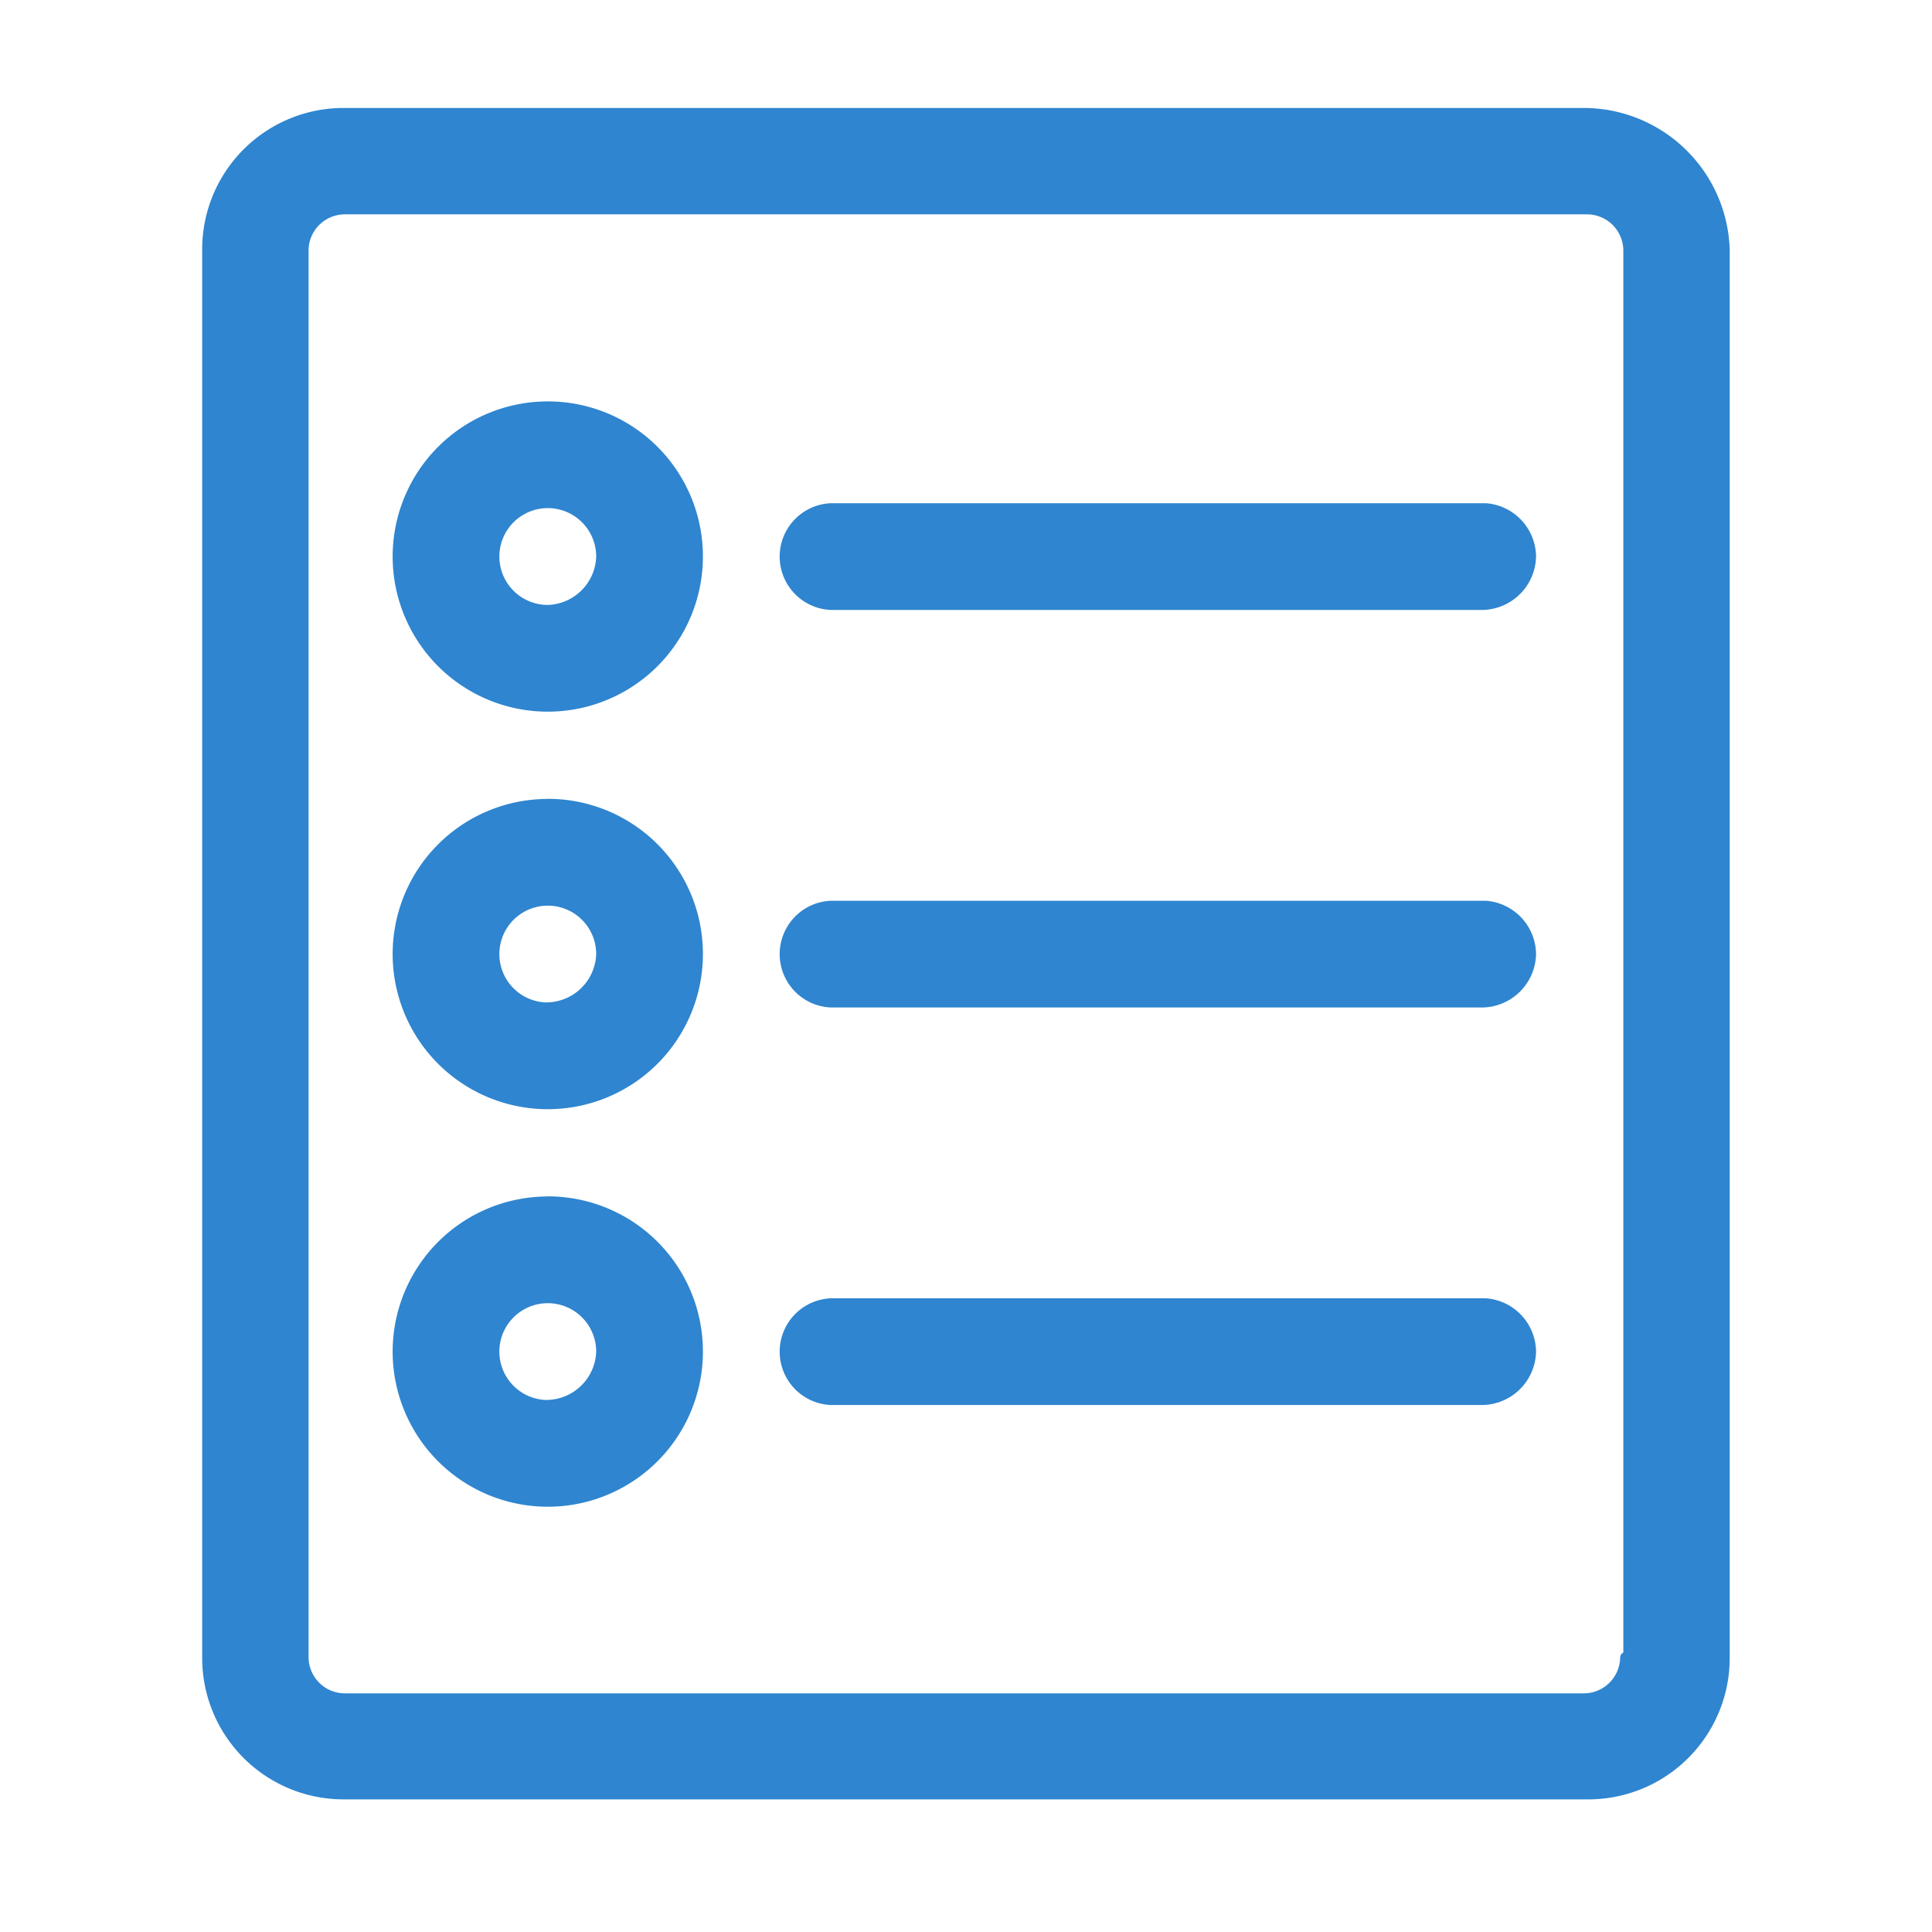 <svg xmlns="http://www.w3.org/2000/svg" xmlns:xlink="http://www.w3.org/1999/xlink" width="17" height="17" viewBox="0 0 17 17">
  <defs>
    <clipPath id="clip-Lead">
      <rect width="17" height="17"/>
    </clipPath>
  </defs>
  <g id="Lead" clip-path="url(#clip-Lead)">
    <g id="Group_19762" data-name="Group 19762" transform="translate(1.826 1)">
      <path id="Path_11720" data-name="Path 11720" d="M228.838,113H217.925a1.194,1.194,0,0,0-1.2,1.2v12.383a1.194,1.194,0,0,0,1.2,1.2h10.941a1.194,1.194,0,0,0,1.2-1.2V114.2a1.236,1.236,0,0,0-1.231-1.2Zm.364,13.586a.37.37,0,0,1-.364.364H217.925a.37.37,0,0,1-.364-.364V114.2a.37.37,0,0,1,.364-.364h10.941a.37.37,0,0,1,.364.364v12.383Zm-.84-9.689a.43.43,0,0,1-.42.42h-5.736a.42.42,0,0,1,0-.839h5.764a.426.426,0,0,1,.392.42Zm-8.646-1.315a1.315,1.315,0,1,0,1.315,1.315A1.314,1.314,0,0,0,219.716,115.582Zm0,1.791a.476.476,0,1,1,.476-.476A.49.49,0,0,1,219.716,117.373Zm8.646,3.022a.43.43,0,0,1-.42.42h-5.736a.42.42,0,0,1,0-.839h5.764a.426.426,0,0,1,.392.42Zm-8.646-1.315a1.315,1.315,0,1,0,1.315,1.315A1.314,1.314,0,0,0,219.716,119.079Zm0,1.791a.476.476,0,1,1,.476-.476A.49.49,0,0,1,219.716,120.87Zm8.646,3.022a.43.43,0,0,1-.42.42h-5.736a.42.42,0,0,1,0-.839h5.764a.426.426,0,0,1,.392.42Zm-8.646-1.315a1.315,1.315,0,1,0,1.315,1.315A1.314,1.314,0,0,0,219.716,122.577Zm0,1.791a.476.476,0,1,1,.476-.476A.49.49,0,0,1,219.716,124.368Z" transform="translate(-216.722 -113)" fill="#2f85cf" stroke="#2f85cf" stroke-linecap="round" stroke-linejoin="round" stroke-width="0.1"/>
    </g>
  </g>
</svg>
